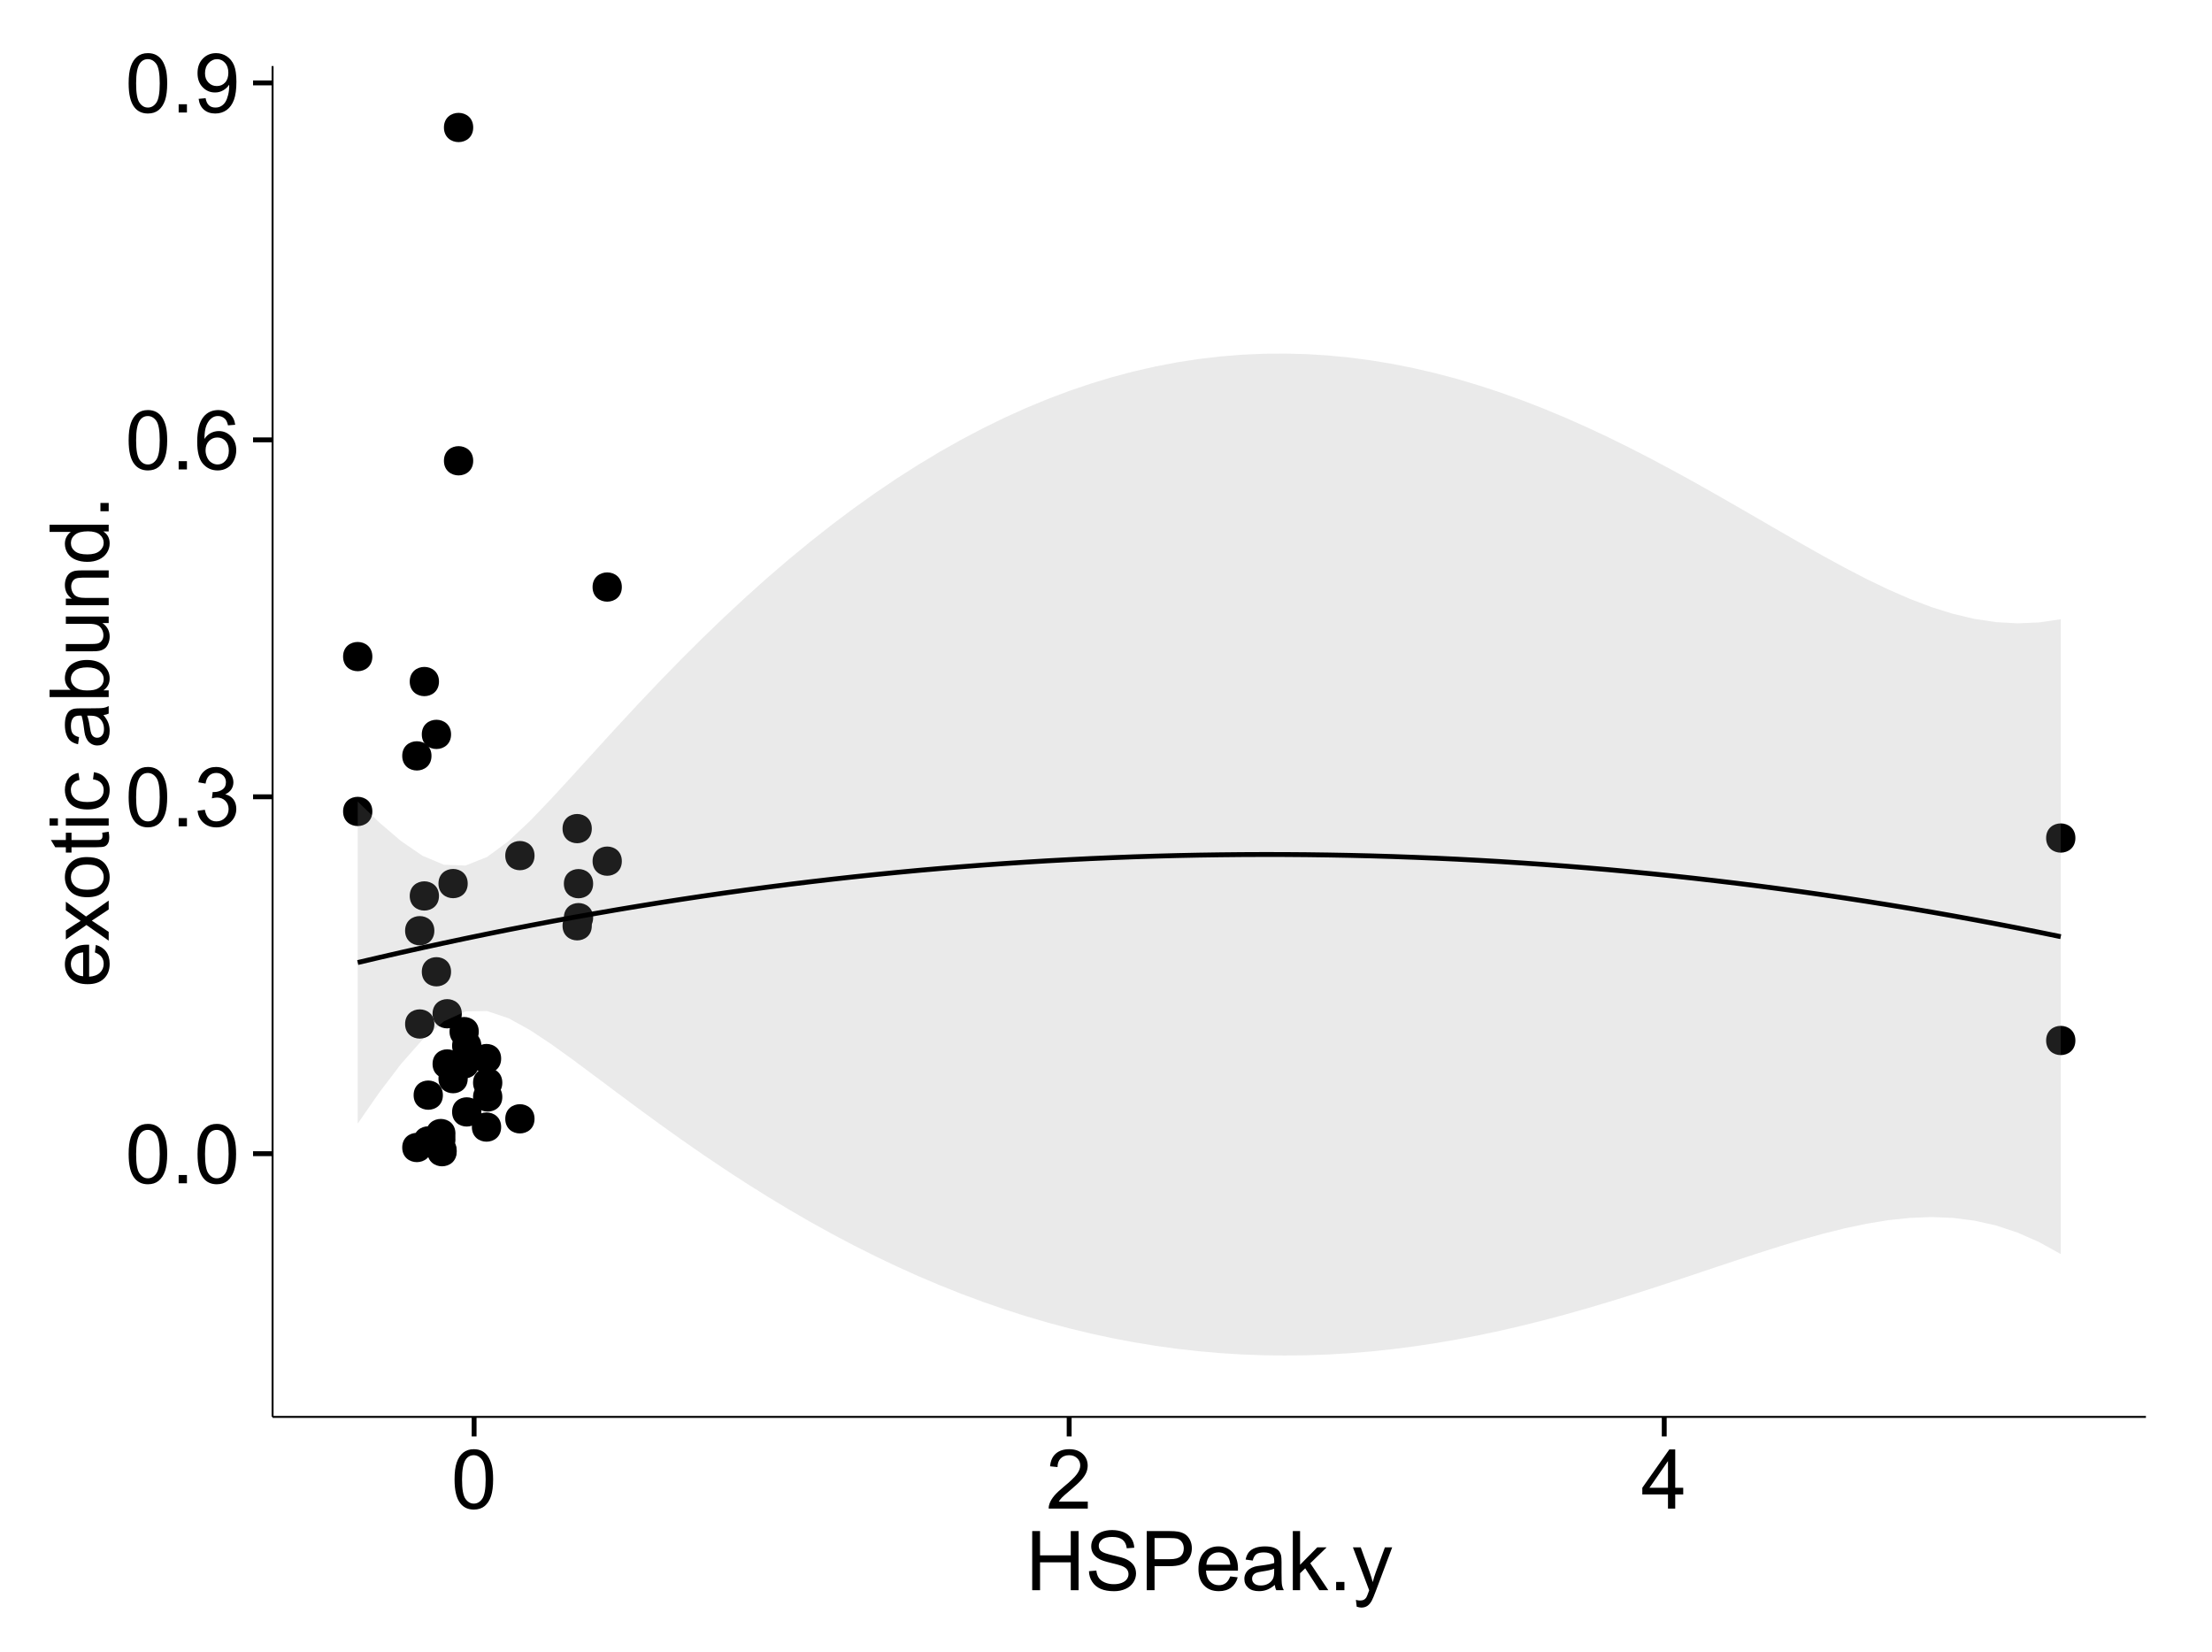 <?xml version="1.0" encoding="UTF-8"?>
<svg xmlns="http://www.w3.org/2000/svg" xmlns:xlink="http://www.w3.org/1999/xlink" width="482pt" height="360pt" viewBox="0 0 482 360" version="1.1">
<defs>
<g>
<symbol overflow="visible" id="glyph0-0">
<path style="stroke:none;" d="M 0.746 -6.355 C 0.742 -7.875 0.898 -9.102 1.215 -10.031 C 1.527 -10.961 1.996 -11.676 2.613 -12.18 C 3.23 -12.684 4.008 -12.938 4.949 -12.938 C 5.637 -12.938 6.242 -12.797 6.766 -12.52 C 7.285 -12.238 7.715 -11.836 8.059 -11.316 C 8.395 -10.789 8.664 -10.152 8.859 -9.398 C 9.051 -8.645 9.145 -7.629 9.148 -6.355 C 9.145 -4.84 8.992 -3.617 8.684 -2.691 C 8.371 -1.762 7.906 -1.047 7.289 -0.539 C 6.672 -0.035 5.891 0.215 4.949 0.219 C 3.703 0.215 2.727 -0.227 2.023 -1.117 C 1.168 -2.188 0.742 -3.934 0.746 -6.355 Z M 2.375 -6.355 C 2.371 -4.234 2.621 -2.824 3.117 -2.129 C 3.609 -1.426 4.219 -1.078 4.949 -1.082 C 5.672 -1.078 6.281 -1.43 6.781 -2.137 C 7.273 -2.836 7.523 -4.242 7.523 -6.355 C 7.523 -8.473 7.273 -9.883 6.781 -10.582 C 6.281 -11.277 5.664 -11.625 4.93 -11.629 C 4.199 -11.625 3.621 -11.316 3.191 -10.703 C 2.645 -9.918 2.371 -8.469 2.375 -6.355 Z M 2.375 -6.355 "/>
</symbol>
<symbol overflow="visible" id="glyph0-1">
<path style="stroke:none;" d="M 1.633 0 L 1.633 -1.801 L 3.438 -1.801 L 3.438 0 Z M 1.633 0 "/>
</symbol>
<symbol overflow="visible" id="glyph0-2">
<path style="stroke:none;" d="M 0.758 -3.402 L 2.336 -3.613 C 2.516 -2.711 2.824 -2.062 3.266 -1.672 C 3.699 -1.273 4.23 -1.078 4.859 -1.082 C 5.602 -1.078 6.23 -1.336 6.746 -1.855 C 7.254 -2.367 7.512 -3.004 7.516 -3.77 C 7.512 -4.492 7.273 -5.094 6.801 -5.566 C 6.324 -6.035 5.723 -6.27 4.992 -6.273 C 4.691 -6.27 4.316 -6.211 3.875 -6.102 L 4.051 -7.488 C 4.152 -7.473 4.238 -7.465 4.305 -7.469 C 4.977 -7.465 5.582 -7.641 6.125 -7.996 C 6.66 -8.344 6.93 -8.887 6.934 -9.625 C 6.93 -10.199 6.734 -10.68 6.344 -11.062 C 5.949 -11.445 5.441 -11.637 4.824 -11.637 C 4.207 -11.637 3.695 -11.441 3.285 -11.055 C 2.875 -10.668 2.613 -10.09 2.496 -9.316 L 0.914 -9.598 C 1.105 -10.656 1.543 -11.477 2.23 -12.062 C 2.914 -12.645 3.766 -12.938 4.789 -12.938 C 5.488 -12.938 6.137 -12.785 6.73 -12.484 C 7.32 -12.18 7.773 -11.77 8.09 -11.25 C 8.402 -10.727 8.559 -10.172 8.562 -9.59 C 8.559 -9.031 8.41 -8.523 8.113 -8.066 C 7.812 -7.609 7.371 -7.246 6.785 -6.977 C 7.547 -6.801 8.137 -6.438 8.562 -5.883 C 8.98 -5.328 9.191 -4.633 9.195 -3.805 C 9.191 -2.676 8.781 -1.723 7.965 -0.945 C 7.141 -0.164 6.105 0.223 4.852 0.227 C 3.719 0.223 2.777 -0.109 2.035 -0.781 C 1.285 -1.453 0.859 -2.328 0.758 -3.402 Z M 0.758 -3.402 "/>
</symbol>
<symbol overflow="visible" id="glyph0-3">
<path style="stroke:none;" d="M 8.957 -9.73 L 7.383 -9.605 C 7.242 -10.223 7.043 -10.676 6.785 -10.961 C 6.355 -11.41 5.828 -11.637 5.203 -11.637 C 4.695 -11.637 4.25 -11.496 3.875 -11.215 C 3.375 -10.852 2.984 -10.32 2.695 -9.625 C 2.406 -8.926 2.258 -7.934 2.25 -6.645 C 2.629 -7.223 3.094 -7.652 3.645 -7.938 C 4.195 -8.215 4.773 -8.355 5.379 -8.359 C 6.434 -8.355 7.328 -7.969 8.07 -7.195 C 8.809 -6.418 9.18 -5.414 9.184 -4.184 C 9.18 -3.371 9.008 -2.617 8.66 -1.926 C 8.312 -1.23 7.832 -0.699 7.227 -0.332 C 6.613 0.035 5.922 0.215 5.148 0.219 C 3.828 0.215 2.754 -0.266 1.922 -1.234 C 1.09 -2.199 0.672 -3.797 0.676 -6.031 C 0.672 -8.516 1.133 -10.328 2.055 -11.461 C 2.855 -12.445 3.938 -12.938 5.301 -12.938 C 6.312 -12.938 7.141 -12.652 7.789 -12.086 C 8.434 -11.516 8.824 -10.73 8.957 -9.73 Z M 2.496 -4.176 C 2.496 -3.629 2.609 -3.105 2.844 -2.609 C 3.07 -2.109 3.395 -1.73 3.812 -1.473 C 4.227 -1.207 4.664 -1.078 5.125 -1.082 C 5.789 -1.078 6.363 -1.348 6.844 -1.891 C 7.324 -2.426 7.562 -3.156 7.566 -4.086 C 7.562 -4.973 7.328 -5.676 6.855 -6.191 C 6.379 -6.703 5.781 -6.961 5.062 -6.961 C 4.348 -6.961 3.738 -6.703 3.242 -6.191 C 2.742 -5.676 2.496 -5.004 2.496 -4.176 Z M 2.496 -4.176 "/>
</symbol>
<symbol overflow="visible" id="glyph0-4">
<path style="stroke:none;" d="M 0.984 -2.98 L 2.504 -3.121 C 2.629 -2.402 2.875 -1.883 3.242 -1.562 C 3.602 -1.238 4.07 -1.078 4.641 -1.082 C 5.125 -1.078 5.551 -1.188 5.918 -1.414 C 6.285 -1.633 6.586 -1.934 6.82 -2.309 C 7.055 -2.68 7.25 -3.18 7.41 -3.816 C 7.566 -4.445 7.645 -5.09 7.648 -5.75 C 7.645 -5.812 7.641 -5.918 7.637 -6.062 C 7.316 -5.559 6.887 -5.148 6.34 -4.836 C 5.793 -4.52 5.199 -4.363 4.562 -4.367 C 3.492 -4.363 2.59 -4.75 1.852 -5.527 C 1.113 -6.297 0.742 -7.316 0.746 -8.586 C 0.742 -9.891 1.129 -10.945 1.902 -11.742 C 2.672 -12.539 3.637 -12.938 4.797 -12.938 C 5.633 -12.938 6.398 -12.711 7.098 -12.262 C 7.789 -11.809 8.316 -11.164 8.68 -10.332 C 9.035 -9.492 9.215 -8.285 9.219 -6.707 C 9.215 -5.055 9.039 -3.742 8.684 -2.77 C 8.324 -1.793 7.793 -1.051 7.09 -0.543 C 6.383 -0.035 5.555 0.215 4.605 0.219 C 3.598 0.215 2.773 -0.062 2.137 -0.621 C 1.496 -1.18 1.113 -1.965 0.984 -2.98 Z M 7.461 -8.664 C 7.457 -9.57 7.215 -10.293 6.734 -10.828 C 6.25 -11.359 5.672 -11.625 4.992 -11.629 C 4.289 -11.625 3.676 -11.336 3.156 -10.766 C 2.633 -10.188 2.371 -9.445 2.375 -8.535 C 2.371 -7.711 2.621 -7.043 3.117 -6.535 C 3.609 -6.02 4.219 -5.766 4.949 -5.766 C 5.68 -5.766 6.281 -6.02 6.754 -6.535 C 7.223 -7.043 7.457 -7.754 7.461 -8.664 Z M 7.461 -8.664 "/>
</symbol>
<symbol overflow="visible" id="glyph0-5">
<path style="stroke:none;" d="M 9.062 -1.52 L 9.062 0 L 0.547 0 C 0.531 -0.379 0.594 -0.742 0.73 -1.098 C 0.945 -1.676 1.293 -2.25 1.77 -2.812 C 2.246 -3.375 2.934 -4.023 3.84 -4.766 C 5.238 -5.906 6.188 -6.816 6.68 -7.492 C 7.172 -8.16 7.418 -8.793 7.418 -9.395 C 7.418 -10.02 7.191 -10.551 6.746 -10.98 C 6.293 -11.41 5.711 -11.625 4.992 -11.629 C 4.23 -11.625 3.621 -11.395 3.164 -10.941 C 2.703 -10.48 2.469 -9.848 2.469 -9.043 L 0.844 -9.211 C 0.953 -10.422 1.371 -11.344 2.102 -11.984 C 2.824 -12.617 3.801 -12.938 5.027 -12.938 C 6.262 -12.938 7.238 -12.594 7.961 -11.91 C 8.68 -11.223 9.039 -10.371 9.043 -9.359 C 9.039 -8.84 8.934 -8.336 8.727 -7.84 C 8.512 -7.34 8.164 -6.812 7.676 -6.266 C 7.188 -5.711 6.375 -4.957 5.238 -4 C 4.285 -3.199 3.676 -2.66 3.41 -2.379 C 3.141 -2.094 2.918 -1.805 2.742 -1.52 Z M 9.062 -1.52 "/>
</symbol>
<symbol overflow="visible" id="glyph0-6">
<path style="stroke:none;" d="M 5.82 0 L 5.82 -3.086 L 0.227 -3.086 L 0.227 -4.535 L 6.109 -12.883 L 7.398 -12.883 L 7.398 -4.535 L 9.141 -4.535 L 9.141 -3.086 L 7.398 -3.086 L 7.398 0 Z M 5.82 -4.535 L 5.82 -10.344 L 1.785 -4.535 Z M 5.82 -4.535 "/>
</symbol>
<symbol overflow="visible" id="glyph0-7">
<path style="stroke:none;" d="M 1.441 0 L 1.441 -12.883 L 3.148 -12.883 L 3.148 -7.594 L 9.844 -7.594 L 9.844 -12.883 L 11.547 -12.883 L 11.547 0 L 9.844 0 L 9.844 -6.074 L 3.148 -6.074 L 3.148 0 Z M 1.441 0 "/>
</symbol>
<symbol overflow="visible" id="glyph0-8">
<path style="stroke:none;" d="M 0.809 -4.141 L 2.418 -4.281 C 2.492 -3.633 2.668 -3.102 2.949 -2.691 C 3.223 -2.277 3.656 -1.945 4.246 -1.691 C 4.828 -1.434 5.488 -1.305 6.223 -1.309 C 6.871 -1.305 7.445 -1.402 7.945 -1.598 C 8.441 -1.789 8.809 -2.055 9.055 -2.395 C 9.297 -2.727 9.422 -3.094 9.422 -3.5 C 9.422 -3.898 9.305 -4.25 9.07 -4.555 C 8.836 -4.852 8.449 -5.105 7.91 -5.316 C 7.562 -5.449 6.797 -5.66 5.613 -5.945 C 4.43 -6.227 3.602 -6.496 3.129 -6.75 C 2.512 -7.07 2.051 -7.469 1.754 -7.949 C 1.449 -8.422 1.301 -8.957 1.301 -9.555 C 1.301 -10.203 1.484 -10.812 1.852 -11.379 C 2.219 -11.941 2.758 -12.367 3.469 -12.664 C 4.18 -12.953 4.969 -13.102 5.836 -13.105 C 6.789 -13.102 7.629 -12.945 8.363 -12.641 C 9.09 -12.328 9.652 -11.879 10.043 -11.285 C 10.434 -10.688 10.645 -10.008 10.68 -9.254 L 9.043 -9.133 C 8.953 -9.941 8.656 -10.555 8.152 -10.977 C 7.641 -11.391 6.895 -11.602 5.906 -11.602 C 4.875 -11.602 4.121 -11.41 3.652 -11.035 C 3.176 -10.652 2.941 -10.199 2.945 -9.668 C 2.941 -9.203 3.109 -8.82 3.445 -8.523 C 3.773 -8.223 4.629 -7.918 6.016 -7.605 C 7.398 -7.293 8.348 -7.02 8.867 -6.785 C 9.613 -6.438 10.168 -5.996 10.527 -5.469 C 10.883 -4.938 11.062 -4.328 11.066 -3.641 C 11.062 -2.949 10.867 -2.305 10.477 -1.699 C 10.082 -1.09 9.516 -0.617 8.781 -0.285 C 8.043 0.051 7.215 0.215 6.301 0.219 C 5.133 0.215 4.156 0.051 3.371 -0.289 C 2.578 -0.625 1.961 -1.137 1.516 -1.824 C 1.066 -2.504 0.832 -3.277 0.809 -4.141 Z M 0.809 -4.141 "/>
</symbol>
<symbol overflow="visible" id="glyph0-9">
<path style="stroke:none;" d="M 1.391 0 L 1.391 -12.883 L 6.25 -12.883 C 7.102 -12.879 7.754 -12.84 8.211 -12.762 C 8.836 -12.652 9.367 -12.449 9.797 -12.156 C 10.227 -11.859 10.57 -11.445 10.832 -10.914 C 11.09 -10.379 11.219 -9.793 11.223 -9.156 C 11.219 -8.059 10.871 -7.133 10.176 -6.375 C 9.477 -5.617 8.219 -5.238 6.398 -5.238 L 3.094 -5.238 L 3.094 0 Z M 3.094 -6.758 L 6.426 -6.758 C 7.523 -6.754 8.305 -6.961 8.77 -7.371 C 9.23 -7.781 9.461 -8.359 9.465 -9.105 C 9.461 -9.645 9.324 -10.105 9.055 -10.488 C 8.781 -10.871 8.426 -11.125 7.98 -11.25 C 7.691 -11.324 7.16 -11.359 6.391 -11.363 L 3.094 -11.363 Z M 3.094 -6.758 "/>
</symbol>
<symbol overflow="visible" id="glyph0-10">
<path style="stroke:none;" d="M 7.578 -3.008 L 9.211 -2.805 C 8.953 -1.848 8.473 -1.105 7.777 -0.578 C 7.078 -0.051 6.188 0.211 5.105 0.211 C 3.738 0.211 2.656 -0.207 1.859 -1.051 C 1.055 -1.887 0.656 -3.066 0.66 -4.586 C 0.656 -6.156 1.059 -7.375 1.871 -8.246 C 2.676 -9.109 3.727 -9.543 5.02 -9.547 C 6.266 -9.543 7.285 -9.117 8.078 -8.27 C 8.867 -7.418 9.262 -6.223 9.266 -4.684 C 9.262 -4.586 9.258 -4.445 9.254 -4.262 L 2.293 -4.262 C 2.348 -3.234 2.641 -2.449 3.164 -1.906 C 3.684 -1.359 4.332 -1.09 5.117 -1.09 C 5.691 -1.09 6.188 -1.242 6.598 -1.547 C 7.008 -1.852 7.332 -2.336 7.578 -3.008 Z M 2.383 -5.562 L 7.594 -5.562 C 7.523 -6.344 7.324 -6.934 6.996 -7.328 C 6.492 -7.934 5.836 -8.238 5.035 -8.242 C 4.305 -8.238 3.695 -7.996 3.203 -7.512 C 2.707 -7.027 2.434 -6.375 2.383 -5.562 Z M 2.383 -5.562 "/>
</symbol>
<symbol overflow="visible" id="glyph0-11">
<path style="stroke:none;" d="M 7.277 -1.152 C 6.691 -0.652 6.125 -0.301 5.586 -0.098 C 5.039 0.109 4.457 0.211 3.84 0.211 C 2.812 0.211 2.027 -0.039 1.477 -0.539 C 0.922 -1.039 0.645 -1.68 0.648 -2.461 C 0.645 -2.918 0.75 -3.336 0.961 -3.715 C 1.168 -4.09 1.438 -4.391 1.777 -4.621 C 2.113 -4.848 2.496 -5.02 2.918 -5.141 C 3.227 -5.219 3.695 -5.301 4.324 -5.379 C 5.602 -5.531 6.539 -5.711 7.145 -5.922 C 7.148 -6.137 7.152 -6.273 7.156 -6.336 C 7.152 -6.977 7.004 -7.434 6.707 -7.699 C 6.301 -8.055 5.699 -8.23 4.906 -8.234 C 4.156 -8.23 3.609 -8.102 3.258 -7.844 C 2.902 -7.582 2.637 -7.121 2.469 -6.461 L 0.922 -6.672 C 1.059 -7.332 1.293 -7.867 1.617 -8.273 C 1.938 -8.68 2.402 -8.992 3.016 -9.215 C 3.621 -9.434 4.328 -9.543 5.133 -9.547 C 5.93 -9.543 6.574 -9.449 7.074 -9.266 C 7.566 -9.074 7.934 -8.84 8.172 -8.555 C 8.402 -8.27 8.566 -7.91 8.664 -7.48 C 8.715 -7.207 8.742 -6.719 8.746 -6.02 L 8.746 -3.91 C 8.742 -2.434 8.773 -1.504 8.844 -1.117 C 8.906 -0.727 9.043 -0.355 9.246 0 L 7.594 0 C 7.43 -0.328 7.324 -0.711 7.277 -1.152 Z M 7.145 -4.684 C 6.566 -4.445 5.707 -4.246 4.562 -4.086 C 3.91 -3.988 3.449 -3.883 3.18 -3.77 C 2.91 -3.648 2.703 -3.477 2.555 -3.254 C 2.406 -3.027 2.332 -2.777 2.336 -2.504 C 2.332 -2.078 2.492 -1.727 2.816 -1.449 C 3.133 -1.164 3.602 -1.023 4.219 -1.027 C 4.828 -1.023 5.367 -1.156 5.844 -1.426 C 6.312 -1.691 6.664 -2.059 6.891 -2.523 C 7.059 -2.879 7.141 -3.406 7.145 -4.105 Z M 7.145 -4.684 "/>
</symbol>
<symbol overflow="visible" id="glyph0-12">
<path style="stroke:none;" d="M 1.195 0 L 1.195 -12.883 L 2.777 -12.883 L 2.777 -5.539 L 6.523 -9.336 L 8.57 -9.336 L 5 -5.871 L 8.93 0 L 6.977 0 L 3.895 -4.773 L 2.777 -3.699 L 2.777 0 Z M 1.195 0 "/>
</symbol>
<symbol overflow="visible" id="glyph0-13">
<path style="stroke:none;" d="M 1.117 3.594 L 0.941 2.109 C 1.285 2.203 1.586 2.25 1.844 2.25 C 2.195 2.25 2.477 2.191 2.691 2.074 C 2.898 1.957 3.07 1.793 3.207 1.582 C 3.305 1.422 3.469 1.027 3.691 0.406 C 3.719 0.312 3.766 0.184 3.832 0.016 L 0.289 -9.336 L 1.996 -9.336 L 3.938 -3.93 C 4.188 -3.238 4.41 -2.516 4.613 -1.766 C 4.793 -2.488 5.012 -3.199 5.266 -3.895 L 7.258 -9.336 L 8.844 -9.336 L 5.289 0.156 C 4.906 1.18 4.609 1.887 4.402 2.277 C 4.117 2.797 3.797 3.18 3.434 3.422 C 3.07 3.664 2.637 3.785 2.137 3.789 C 1.828 3.785 1.488 3.719 1.117 3.594 Z M 1.117 3.594 "/>
</symbol>
<symbol overflow="visible" id="glyph1-0">
<path style="stroke:none;" d="M -3.004 -7.578 L -2.805 -9.211 C -1.848 -8.953 -1.105 -8.473 -0.578 -7.777 C -0.051 -7.078 0.211 -6.188 0.211 -5.105 C 0.211 -3.738 -0.207 -2.656 -1.051 -1.859 C -1.887 -1.055 -3.066 -0.656 -4.586 -0.66 C -6.156 -0.656 -7.375 -1.059 -8.246 -1.871 C -9.109 -2.676 -9.543 -3.727 -9.547 -5.02 C -9.543 -6.266 -9.117 -7.285 -8.27 -8.078 C -7.418 -8.867 -6.223 -9.262 -4.684 -9.266 C -4.586 -9.262 -4.445 -9.258 -4.262 -9.254 L -4.262 -2.293 C -3.234 -2.348 -2.449 -2.641 -1.906 -3.164 C -1.359 -3.684 -1.09 -4.332 -1.09 -5.117 C -1.09 -5.691 -1.242 -6.188 -1.547 -6.598 C -1.852 -7.008 -2.336 -7.332 -3.004 -7.578 Z M -5.562 -2.383 L -5.562 -7.594 C -6.344 -7.523 -6.934 -7.324 -7.328 -6.996 C -7.934 -6.492 -8.238 -5.836 -8.242 -5.035 C -8.238 -4.305 -7.996 -3.695 -7.512 -3.203 C -7.027 -2.707 -6.375 -2.434 -5.562 -2.383 Z M -5.562 -2.383 "/>
</symbol>
<symbol overflow="visible" id="glyph1-1">
<path style="stroke:none;" d="M 0 -0.133 L -4.852 -3.543 L -9.336 -0.387 L -9.336 -2.363 L -7.145 -3.797 C -6.727 -4.066 -6.379 -4.281 -6.102 -4.445 C -6.484 -4.703 -6.828 -4.941 -7.129 -5.16 L -9.336 -6.734 L -9.336 -8.621 L -4.938 -5.398 L 0 -8.867 L 0 -6.926 L -2.898 -5.008 L -3.684 -4.5 L 0 -2.047 Z M 0 -0.133 "/>
</symbol>
<symbol overflow="visible" id="glyph1-2">
<path style="stroke:none;" d="M -4.668 -0.598 C -6.391 -0.598 -7.672 -1.078 -8.508 -2.039 C -9.199 -2.84 -9.543 -3.816 -9.547 -4.977 C -9.543 -6.254 -9.125 -7.305 -8.285 -8.121 C -7.441 -8.934 -6.277 -9.34 -4.797 -9.344 C -3.594 -9.34 -2.648 -9.16 -1.961 -8.801 C -1.27 -8.441 -0.734 -7.914 -0.359 -7.227 C 0.023 -6.535 0.211 -5.785 0.211 -4.977 C 0.211 -3.664 -0.207 -2.609 -1.047 -1.805 C -1.883 -1 -3.09 -0.598 -4.668 -0.598 Z M -4.668 -2.223 C -3.469 -2.219 -2.574 -2.48 -1.98 -3.004 C -1.387 -3.523 -1.09 -4.18 -1.09 -4.977 C -1.09 -5.758 -1.387 -6.41 -1.984 -6.934 C -2.582 -7.453 -3.492 -7.715 -4.719 -7.719 C -5.867 -7.715 -6.742 -7.453 -7.34 -6.93 C -7.934 -6.402 -8.23 -5.75 -8.234 -4.977 C -8.23 -4.18 -7.938 -3.523 -7.348 -3.004 C -6.754 -2.48 -5.859 -2.219 -4.668 -2.223 Z M -4.668 -2.223 "/>
</symbol>
<symbol overflow="visible" id="glyph1-3">
<path style="stroke:none;" d="M -1.414 -4.641 L -0.016 -4.867 C 0.078 -4.422 0.121 -4.023 0.125 -3.672 C 0.121 -3.098 0.035 -2.652 -0.148 -2.336 C -0.328 -2.02 -0.566 -1.797 -0.863 -1.668 C -1.156 -1.539 -1.781 -1.477 -2.734 -1.477 L -8.102 -1.477 L -8.102 -0.316 L -9.336 -0.316 L -9.336 -1.477 L -11.645 -1.477 L -12.594 -3.051 L -9.336 -3.051 L -9.336 -4.641 L -8.102 -4.641 L -8.102 -3.051 L -2.645 -3.051 C -2.191 -3.047 -1.902 -3.074 -1.773 -3.133 C -1.645 -3.188 -1.543 -3.277 -1.465 -3.406 C -1.387 -3.527 -1.348 -3.707 -1.352 -3.945 C -1.348 -4.117 -1.367 -4.352 -1.414 -4.641 Z M -1.414 -4.641 "/>
</symbol>
<symbol overflow="visible" id="glyph1-4">
<path style="stroke:none;" d="M -11.066 -1.195 L -12.883 -1.195 L -12.883 -2.777 L -11.066 -2.777 Z M 0 -1.195 L -9.336 -1.195 L -9.336 -2.777 L 0 -2.777 Z M 0 -1.195 "/>
</symbol>
<symbol overflow="visible" id="glyph1-5">
<path style="stroke:none;" d="M -3.418 -7.277 L -3.215 -8.832 C -2.141 -8.66 -1.301 -8.227 -0.699 -7.527 C -0.09 -6.824 0.211 -5.965 0.211 -4.949 C 0.211 -3.668 -0.203 -2.641 -1.039 -1.867 C -1.871 -1.09 -3.07 -0.703 -4.633 -0.703 C -5.637 -0.703 -6.52 -0.867 -7.277 -1.203 C -8.031 -1.535 -8.598 -2.047 -8.977 -2.73 C -9.355 -3.41 -9.543 -4.152 -9.547 -4.957 C -9.543 -5.969 -9.289 -6.797 -8.777 -7.441 C -8.262 -8.086 -7.531 -8.5 -6.59 -8.684 L -6.355 -7.145 C -6.98 -6.996 -7.453 -6.738 -7.77 -6.367 C -8.082 -5.992 -8.238 -5.543 -8.242 -5.02 C -8.238 -4.219 -7.953 -3.57 -7.387 -3.074 C -6.812 -2.574 -5.91 -2.324 -4.676 -2.328 C -3.422 -2.324 -2.508 -2.566 -1.941 -3.047 C -1.371 -3.527 -1.09 -4.152 -1.09 -4.93 C -1.09 -5.547 -1.277 -6.066 -1.66 -6.484 C -2.035 -6.898 -2.621 -7.164 -3.418 -7.277 Z M -3.418 -7.277 "/>
</symbol>
<symbol overflow="visible" id="glyph1-6">
<path style="stroke:none;" d=""/>
</symbol>
<symbol overflow="visible" id="glyph1-7">
<path style="stroke:none;" d="M -1.152 -7.277 C -0.648 -6.691 -0.297 -6.125 -0.094 -5.586 C 0.109 -5.039 0.211 -4.457 0.211 -3.84 C 0.211 -2.812 -0.039 -2.027 -0.539 -1.477 C -1.039 -0.926 -1.68 -0.648 -2.461 -0.652 C -2.918 -0.648 -3.336 -0.754 -3.715 -0.961 C -4.09 -1.168 -4.391 -1.438 -4.621 -1.777 C -4.848 -2.113 -5.02 -2.496 -5.141 -2.918 C -5.219 -3.227 -5.301 -3.695 -5.379 -4.324 C -5.531 -5.602 -5.711 -6.539 -5.922 -7.145 C -6.137 -7.148 -6.273 -7.152 -6.336 -7.156 C -6.977 -7.152 -7.434 -7.004 -7.699 -6.707 C -8.055 -6.301 -8.23 -5.699 -8.234 -4.906 C -8.23 -4.156 -8.102 -3.609 -7.844 -3.258 C -7.582 -2.902 -7.121 -2.637 -6.461 -2.469 L -6.672 -0.922 C -7.332 -1.059 -7.867 -1.293 -8.273 -1.617 C -8.68 -1.938 -8.992 -2.402 -9.215 -3.016 C -9.434 -3.621 -9.543 -4.328 -9.547 -5.133 C -9.543 -5.93 -9.449 -6.574 -9.266 -7.074 C -9.074 -7.57 -8.84 -7.938 -8.555 -8.172 C -8.27 -8.402 -7.91 -8.566 -7.48 -8.664 C -7.207 -8.715 -6.719 -8.742 -6.02 -8.746 L -3.91 -8.746 C -2.434 -8.742 -1.504 -8.773 -1.117 -8.844 C -0.727 -8.906 -0.355 -9.043 0 -9.246 L 0 -7.594 C -0.328 -7.43 -0.711 -7.324 -1.152 -7.277 Z M -4.684 -7.145 C -4.445 -6.566 -4.246 -5.707 -4.086 -4.562 C -3.988 -3.91 -3.883 -3.449 -3.77 -3.18 C -3.648 -2.91 -3.477 -2.703 -3.254 -2.555 C -3.027 -2.406 -2.777 -2.332 -2.504 -2.336 C -2.078 -2.332 -1.727 -2.492 -1.449 -2.816 C -1.164 -3.133 -1.023 -3.602 -1.027 -4.219 C -1.023 -4.828 -1.156 -5.367 -1.426 -5.844 C -1.691 -6.312 -2.059 -6.664 -2.523 -6.891 C -2.879 -7.059 -3.406 -7.141 -4.105 -7.145 Z M -4.684 -7.145 "/>
</symbol>
<symbol overflow="visible" id="glyph1-8">
<path style="stroke:none;" d="M 0 -2.645 L 0 -1.18 L -12.883 -1.18 L -12.883 -2.762 L -8.289 -2.762 C -9.125 -3.426 -9.543 -4.277 -9.547 -5.316 C -9.543 -5.887 -9.43 -6.434 -9.199 -6.949 C -8.965 -7.461 -8.637 -7.883 -8.223 -8.215 C -7.801 -8.543 -7.297 -8.801 -6.703 -8.992 C -6.109 -9.176 -5.477 -9.27 -4.809 -9.273 C -3.203 -9.27 -1.965 -8.875 -1.098 -8.086 C -0.223 -7.293 0.211 -6.344 0.211 -5.238 C 0.211 -4.137 -0.246 -3.27 -1.168 -2.645 Z M -4.738 -2.629 C -3.617 -2.625 -2.809 -2.777 -2.312 -3.086 C -1.496 -3.582 -1.09 -4.254 -1.09 -5.105 C -1.09 -5.793 -1.387 -6.391 -1.988 -6.898 C -2.586 -7.398 -3.484 -7.652 -4.676 -7.656 C -5.895 -7.652 -6.793 -7.41 -7.371 -6.93 C -7.949 -6.445 -8.238 -5.859 -8.242 -5.176 C -8.238 -4.48 -7.938 -3.883 -7.34 -3.383 C -6.738 -2.875 -5.871 -2.625 -4.738 -2.629 Z M -4.738 -2.629 "/>
</symbol>
<symbol overflow="visible" id="glyph1-9">
<path style="stroke:none;" d="M 0 -7.305 L -1.371 -7.305 C -0.316 -6.574 0.211 -5.586 0.211 -4.344 C 0.211 -3.789 0.105 -3.273 -0.105 -2.797 C -0.316 -2.316 -0.578 -1.965 -0.898 -1.734 C -1.215 -1.504 -1.609 -1.34 -2.074 -1.25 C -2.383 -1.18 -2.875 -1.148 -3.551 -1.152 L -9.336 -1.152 L -9.336 -2.734 L -4.156 -2.734 C -3.328 -2.73 -2.773 -2.762 -2.488 -2.828 C -2.07 -2.926 -1.742 -3.137 -1.508 -3.461 C -1.266 -3.781 -1.148 -4.18 -1.152 -4.656 C -1.148 -5.129 -1.27 -5.574 -1.516 -5.992 C -1.754 -6.406 -2.086 -6.699 -2.508 -6.875 C -2.926 -7.047 -3.531 -7.137 -4.332 -7.137 L -9.336 -7.137 L -9.336 -8.719 L 0 -8.719 Z M 0 -7.305 "/>
</symbol>
<symbol overflow="visible" id="glyph1-10">
<path style="stroke:none;" d="M 0 -1.188 L -9.336 -1.188 L -9.336 -2.609 L -8.008 -2.609 C -9.031 -3.293 -9.543 -4.285 -9.547 -5.582 C -9.543 -6.141 -9.441 -6.656 -9.242 -7.133 C -9.035 -7.602 -8.77 -7.957 -8.445 -8.191 C -8.113 -8.426 -7.727 -8.59 -7.277 -8.684 C -6.98 -8.742 -6.465 -8.77 -5.738 -8.773 L 0 -8.773 L 0 -7.188 L -5.68 -7.188 C -6.32 -7.184 -6.801 -7.121 -7.121 -7.004 C -7.438 -6.879 -7.695 -6.66 -7.887 -6.348 C -8.074 -6.031 -8.168 -5.664 -8.172 -5.246 C -8.168 -4.57 -7.953 -3.992 -7.531 -3.504 C -7.102 -3.012 -6.293 -2.766 -5.098 -2.77 L 0 -2.77 Z M 0 -1.188 "/>
</symbol>
<symbol overflow="visible" id="glyph1-11">
<path style="stroke:none;" d="M 0 -7.242 L -1.176 -7.242 C -0.25 -6.648 0.211 -5.777 0.211 -4.633 C 0.211 -3.887 0.008 -3.203 -0.402 -2.578 C -0.812 -1.953 -1.387 -1.469 -2.121 -1.129 C -2.855 -0.785 -3.699 -0.613 -4.656 -0.617 C -5.586 -0.613 -6.43 -0.77 -7.191 -1.082 C -7.949 -1.391 -8.531 -1.855 -8.938 -2.477 C -9.34 -3.098 -9.543 -3.793 -9.547 -4.562 C -9.543 -5.121 -9.426 -5.621 -9.188 -6.062 C -8.949 -6.5 -8.641 -6.859 -8.262 -7.137 L -12.883 -7.137 L -12.883 -8.711 L 0 -8.711 Z M -4.656 -2.242 C -3.461 -2.238 -2.566 -2.488 -1.977 -2.996 C -1.383 -3.496 -1.09 -4.094 -1.09 -4.781 C -1.09 -5.473 -1.371 -6.059 -1.938 -6.543 C -2.5 -7.023 -3.363 -7.266 -4.527 -7.27 C -5.801 -7.266 -6.738 -7.02 -7.336 -6.531 C -7.934 -6.035 -8.23 -5.43 -8.234 -4.711 C -8.23 -4.008 -7.945 -3.418 -7.371 -2.949 C -6.797 -2.473 -5.891 -2.238 -4.656 -2.242 Z M -4.656 -2.242 "/>
</symbol>
<symbol overflow="visible" id="glyph1-12">
<path style="stroke:none;" d="M 0 -1.633 L -1.801 -1.633 L -1.801 -3.438 L 0 -3.438 Z M 0 -1.633 "/>
</symbol>
</g>
<clipPath id="clip1">
  <path d="M 59.395 14.398 L 468.602 14.398 L 468.602 309.734 L 59.395 309.734 Z M 59.395 14.398 "/>
</clipPath>
</defs>
<g id="surface6171">
<rect x="0" y="0" width="482" height="360" style="fill:rgb(100%,100%,100%);fill-opacity:1;stroke:none;"/>
<rect x="0" y="0" width="482" height="360" style="fill:rgb(100%,100%,100%);fill-opacity:1;stroke:none;"/>
<path style="fill:none;stroke-width:1.063;stroke-linecap:round;stroke-linejoin:round;stroke:rgb(100%,100%,100%);stroke-opacity:1;stroke-miterlimit:10;" d="M 0 360 L 482 360 L 482 0 L 0 0 Z M 0 360 "/>
<g clip-path="url(#clip1)" clip-rule="nonzero">
<path style=" stroke:none;fill-rule:nonzero;fill:rgb(100%,100%,100%);fill-opacity:1;" d="M 59.395 308.734 L 467.602 308.734 L 467.602 14.398 L 59.395 14.398 Z M 59.395 308.734 "/>
<path style=" stroke:none;fill-rule:nonzero;fill:rgb(0%,0%,0%);fill-opacity:1;" d="M 108.395 235.914 C 108.395 238.746 104.141 238.746 104.141 235.914 C 104.141 233.078 108.395 233.078 108.395 235.914 "/>
<path style=" stroke:none;fill-rule:nonzero;fill:rgb(0%,0%,0%);fill-opacity:1;" d="M 128.18 192.547 C 128.18 195.379 123.93 195.379 123.93 192.547 C 123.93 189.711 128.18 189.711 128.18 192.547 "/>
<path style=" stroke:none;fill-rule:nonzero;fill:rgb(0%,0%,0%);fill-opacity:1;" d="M 103.266 231.812 C 103.266 234.645 99.016 234.645 99.016 231.812 C 99.016 228.977 103.266 228.977 103.266 231.812 "/>
<path style=" stroke:none;fill-rule:nonzero;fill:rgb(0%,0%,0%);fill-opacity:1;" d="M 128.18 199.953 C 128.18 202.785 123.93 202.785 123.93 199.953 C 123.93 197.117 128.18 197.117 128.18 199.953 "/>
<path style=" stroke:none;fill-rule:nonzero;fill:rgb(0%,0%,0%);fill-opacity:1;" d="M 92.961 164.699 C 92.961 167.535 88.707 167.535 88.707 164.699 C 88.707 161.867 92.961 161.867 92.961 164.699 "/>
<path style=" stroke:none;fill-rule:nonzero;fill:rgb(0%,0%,0%);fill-opacity:1;" d="M 451.172 182.602 C 451.172 185.438 446.918 185.438 446.918 182.602 C 446.918 179.766 451.172 179.766 451.172 182.602 "/>
<path style=" stroke:none;fill-rule:nonzero;fill:rgb(0%,0%,0%);fill-opacity:1;" d="M 451.172 226.715 C 451.172 229.547 446.918 229.547 446.918 226.715 C 446.918 223.879 451.172 223.879 451.172 226.715 "/>
<path style=" stroke:none;fill-rule:nonzero;fill:rgb(0%,0%,0%);fill-opacity:1;" d="M 103.828 242.281 C 103.828 245.113 99.574 245.113 99.574 242.281 C 99.574 239.445 103.828 239.445 103.828 242.281 "/>
<path style=" stroke:none;fill-rule:nonzero;fill:rgb(0%,0%,0%);fill-opacity:1;" d="M 103.828 227.859 C 103.828 230.695 99.574 230.695 99.574 227.859 C 99.574 225.027 103.828 225.027 103.828 227.859 "/>
<path style=" stroke:none;fill-rule:nonzero;fill:rgb(0%,0%,0%);fill-opacity:1;" d="M 99.566 231.824 C 99.566 234.66 95.316 234.66 95.316 231.824 C 95.316 228.988 99.566 228.988 99.566 231.824 "/>
<path style=" stroke:none;fill-rule:nonzero;fill:rgb(0%,0%,0%);fill-opacity:1;" d="M 98.18 248.297 C 98.18 251.133 93.926 251.133 93.926 248.297 C 93.926 245.465 98.18 245.465 98.18 248.297 "/>
<path style=" stroke:none;fill-rule:nonzero;fill:rgb(0%,0%,0%);fill-opacity:1;" d="M 98.18 246.992 C 98.18 249.828 93.926 249.828 93.926 246.992 C 93.926 244.16 98.18 244.16 98.18 246.992 "/>
<path style=" stroke:none;fill-rule:nonzero;fill:rgb(0%,0%,0%);fill-opacity:1;" d="M 94.594 195.219 C 94.594 198.055 90.344 198.055 90.344 195.219 C 90.344 192.387 94.594 192.387 94.594 195.219 "/>
<path style=" stroke:none;fill-rule:nonzero;fill:rgb(0%,0%,0%);fill-opacity:1;" d="M 95.445 238.625 C 95.445 241.461 91.191 241.461 91.191 238.625 C 91.191 235.789 95.445 235.789 95.445 238.625 "/>
<path style=" stroke:none;fill-rule:nonzero;fill:rgb(0%,0%,0%);fill-opacity:1;" d="M 95.445 248.602 C 95.445 251.434 91.191 251.434 91.191 248.602 C 91.191 245.766 95.445 245.766 95.445 248.602 "/>
<path style=" stroke:none;fill-rule:nonzero;fill:rgb(0%,0%,0%);fill-opacity:1;" d="M 134.434 187.641 C 134.434 190.473 130.184 190.473 130.184 187.641 C 130.184 184.805 134.434 184.805 134.434 187.641 "/>
<path style=" stroke:none;fill-rule:nonzero;fill:rgb(0%,0%,0%);fill-opacity:1;" d="M 134.434 127.91 C 134.434 130.746 130.184 130.746 130.184 127.91 C 130.184 125.074 134.434 125.074 134.434 127.91 "/>
<path style=" stroke:none;fill-rule:nonzero;fill:rgb(0%,0%,0%);fill-opacity:1;" d="M 92.961 250.035 C 92.961 252.871 88.707 252.871 88.707 250.035 C 88.707 247.199 92.961 247.199 92.961 250.035 "/>
<path style=" stroke:none;fill-rule:nonzero;fill:rgb(0%,0%,0%);fill-opacity:1;" d="M 94.594 148.504 C 94.594 151.336 90.344 151.336 90.344 148.504 C 90.344 145.668 94.594 145.668 94.594 148.504 "/>
<path style=" stroke:none;fill-rule:nonzero;fill:rgb(0%,0%,0%);fill-opacity:1;" d="M 99.566 220.891 C 99.566 223.723 95.316 223.723 95.316 220.891 C 95.316 218.055 99.566 218.055 99.566 220.891 "/>
<path style=" stroke:none;fill-rule:nonzero;fill:rgb(0%,0%,0%);fill-opacity:1;" d="M 103.266 224.781 C 103.266 227.617 99.016 227.617 99.016 224.781 C 99.016 221.949 103.266 221.949 103.266 224.781 "/>
<path style=" stroke:none;fill-rule:nonzero;fill:rgb(0%,0%,0%);fill-opacity:1;" d="M 108.395 239.023 C 108.395 241.855 104.141 241.855 104.141 239.023 C 104.141 236.188 108.395 236.188 108.395 239.023 "/>
<path style=" stroke:none;fill-rule:nonzero;fill:rgb(0%,0%,0%);fill-opacity:1;" d="M 127.895 201.719 C 127.895 204.555 123.641 204.555 123.641 201.719 C 123.641 198.887 127.895 198.887 127.895 201.719 "/>
<path style=" stroke:none;fill-rule:nonzero;fill:rgb(0%,0%,0%);fill-opacity:1;" d="M 127.895 180.547 C 127.895 183.383 123.641 183.383 123.641 180.547 C 123.641 177.715 127.895 177.715 127.895 180.547 "/>
<path style=" stroke:none;fill-rule:nonzero;fill:rgb(0%,0%,0%);fill-opacity:1;" d="M 115.414 186.434 C 115.414 189.266 111.16 189.266 111.16 186.434 C 111.16 183.598 115.414 183.598 115.414 186.434 "/>
<path style=" stroke:none;fill-rule:nonzero;fill:rgb(0%,0%,0%);fill-opacity:1;" d="M 115.414 243.781 C 115.414 246.617 111.16 246.617 111.16 243.781 C 111.16 240.949 115.414 240.949 115.414 243.781 "/>
<path style=" stroke:none;fill-rule:nonzero;fill:rgb(0%,0%,0%);fill-opacity:1;" d="M 102.051 100.402 C 102.051 103.234 97.797 103.234 97.797 100.402 C 97.797 97.566 102.051 97.566 102.051 100.402 "/>
<path style=" stroke:none;fill-rule:nonzero;fill:rgb(0%,0%,0%);fill-opacity:1;" d="M 102.051 27.777 C 102.051 30.613 97.797 30.613 97.797 27.777 C 97.797 24.945 102.051 24.945 102.051 27.777 "/>
<path style=" stroke:none;fill-rule:nonzero;fill:rgb(0%,0%,0%);fill-opacity:1;" d="M 108.137 245.578 C 108.137 248.414 103.887 248.414 103.887 245.578 C 103.887 242.746 108.137 242.746 108.137 245.578 "/>
<path style=" stroke:none;fill-rule:nonzero;fill:rgb(0%,0%,0%);fill-opacity:1;" d="M 108.137 230.656 C 108.137 233.488 103.887 233.488 103.887 230.656 C 103.887 227.82 108.137 227.82 108.137 230.656 "/>
<path style=" stroke:none;fill-rule:nonzero;fill:rgb(0%,0%,0%);fill-opacity:1;" d="M 100.855 192.523 C 100.855 195.359 96.605 195.359 96.605 192.523 C 96.605 189.691 100.855 189.691 100.855 192.523 "/>
<path style=" stroke:none;fill-rule:nonzero;fill:rgb(0%,0%,0%);fill-opacity:1;" d="M 100.855 235.031 C 100.855 237.863 96.605 237.863 96.605 235.031 C 96.605 232.195 100.855 232.195 100.855 235.031 "/>
<path style=" stroke:none;fill-rule:nonzero;fill:rgb(0%,0%,0%);fill-opacity:1;" d="M 97.223 211.742 C 97.223 214.574 92.973 214.574 92.973 211.742 C 92.973 208.906 97.223 208.906 97.223 211.742 "/>
<path style=" stroke:none;fill-rule:nonzero;fill:rgb(0%,0%,0%);fill-opacity:1;" d="M 97.223 160.016 C 97.223 162.852 92.973 162.852 92.973 160.016 C 92.973 157.18 97.223 157.18 97.223 160.016 "/>
<path style=" stroke:none;fill-rule:nonzero;fill:rgb(0%,0%,0%);fill-opacity:1;" d="M 98.445 250.672 C 98.445 253.504 94.195 253.504 94.195 250.672 C 94.195 247.836 98.445 247.836 98.445 250.672 "/>
<path style=" stroke:none;fill-rule:nonzero;fill:rgb(0%,0%,0%);fill-opacity:1;" d="M 98.445 250.941 C 98.445 253.777 94.195 253.777 94.195 250.941 C 94.195 248.109 98.445 248.109 98.445 250.941 "/>
<path style=" stroke:none;fill-rule:nonzero;fill:rgb(0%,0%,0%);fill-opacity:1;" d="M 93.586 223.121 C 93.586 225.957 89.332 225.957 89.332 223.121 C 89.332 220.285 93.586 220.285 93.586 223.121 "/>
<path style=" stroke:none;fill-rule:nonzero;fill:rgb(0%,0%,0%);fill-opacity:1;" d="M 93.586 202.793 C 93.586 205.629 89.332 205.629 89.332 202.793 C 89.332 199.957 93.586 199.957 93.586 202.793 "/>
<path style=" stroke:none;fill-rule:nonzero;fill:rgb(0%,0%,0%);fill-opacity:1;" d="M 80.074 176.805 C 80.074 179.641 75.824 179.641 75.824 176.805 C 75.824 173.973 80.074 173.973 80.074 176.805 "/>
<path style=" stroke:none;fill-rule:nonzero;fill:rgb(0%,0%,0%);fill-opacity:1;" d="M 80.074 143.066 C 80.074 145.902 75.824 145.902 75.824 143.066 C 75.824 140.234 80.074 140.234 80.074 143.066 "/>
<path style=" stroke:none;fill-rule:nonzero;fill:rgb(0%,0%,0%);fill-opacity:1;" d="M 109.457 235.914 C 109.457 240.164 103.078 240.164 103.078 235.914 C 103.078 231.66 109.457 231.66 109.457 235.914 "/>
<path style=" stroke:none;fill-rule:nonzero;fill:rgb(0%,0%,0%);fill-opacity:1;" d="M 129.246 192.547 C 129.246 196.797 122.867 196.797 122.867 192.547 C 122.867 188.293 129.246 188.293 129.246 192.547 "/>
<path style=" stroke:none;fill-rule:nonzero;fill:rgb(0%,0%,0%);fill-opacity:1;" d="M 104.328 231.812 C 104.328 236.062 97.953 236.062 97.953 231.812 C 97.953 227.559 104.328 227.559 104.328 231.812 "/>
<path style=" stroke:none;fill-rule:nonzero;fill:rgb(0%,0%,0%);fill-opacity:1;" d="M 129.246 199.953 C 129.246 204.203 122.867 204.203 122.867 199.953 C 122.867 195.699 129.246 195.699 129.246 199.953 "/>
<path style=" stroke:none;fill-rule:nonzero;fill:rgb(0%,0%,0%);fill-opacity:1;" d="M 94.023 164.699 C 94.023 168.953 87.645 168.953 87.645 164.699 C 87.645 160.449 94.023 160.449 94.023 164.699 "/>
<path style=" stroke:none;fill-rule:nonzero;fill:rgb(0%,0%,0%);fill-opacity:1;" d="M 452.234 182.602 C 452.234 186.852 445.855 186.852 445.855 182.602 C 445.855 178.348 452.234 178.348 452.234 182.602 "/>
<path style=" stroke:none;fill-rule:nonzero;fill:rgb(0%,0%,0%);fill-opacity:1;" d="M 452.234 226.715 C 452.234 230.965 445.855 230.965 445.855 226.715 C 445.855 222.461 452.234 222.461 452.234 226.715 "/>
<path style=" stroke:none;fill-rule:nonzero;fill:rgb(0%,0%,0%);fill-opacity:1;" d="M 104.891 242.281 C 104.891 246.531 98.512 246.531 98.512 242.281 C 98.512 238.027 104.891 238.027 104.891 242.281 "/>
<path style=" stroke:none;fill-rule:nonzero;fill:rgb(0%,0%,0%);fill-opacity:1;" d="M 104.891 227.859 C 104.891 232.113 98.512 232.113 98.512 227.859 C 98.512 223.609 104.891 223.609 104.891 227.859 "/>
<path style=" stroke:none;fill-rule:nonzero;fill:rgb(0%,0%,0%);fill-opacity:1;" d="M 100.633 231.824 C 100.633 236.078 94.254 236.078 94.254 231.824 C 94.254 227.574 100.633 227.574 100.633 231.824 "/>
<path style=" stroke:none;fill-rule:nonzero;fill:rgb(0%,0%,0%);fill-opacity:1;" d="M 99.242 248.297 C 99.242 252.551 92.863 252.551 92.863 248.297 C 92.863 244.047 99.242 244.047 99.242 248.297 "/>
<path style=" stroke:none;fill-rule:nonzero;fill:rgb(0%,0%,0%);fill-opacity:1;" d="M 99.242 246.992 C 99.242 251.246 92.863 251.246 92.863 246.992 C 92.863 242.742 99.242 242.742 99.242 246.992 "/>
<path style=" stroke:none;fill-rule:nonzero;fill:rgb(0%,0%,0%);fill-opacity:1;" d="M 95.656 195.219 C 95.656 199.473 89.281 199.473 89.281 195.219 C 89.281 190.969 95.656 190.969 95.656 195.219 "/>
<path style=" stroke:none;fill-rule:nonzero;fill:rgb(0%,0%,0%);fill-opacity:1;" d="M 96.508 238.625 C 96.508 242.875 90.129 242.875 90.129 238.625 C 90.129 234.371 96.508 234.371 96.508 238.625 "/>
<path style=" stroke:none;fill-rule:nonzero;fill:rgb(0%,0%,0%);fill-opacity:1;" d="M 96.508 248.602 C 96.508 252.852 90.129 252.852 90.129 248.602 C 90.129 244.348 96.508 244.348 96.508 248.602 "/>
<path style=" stroke:none;fill-rule:nonzero;fill:rgb(0%,0%,0%);fill-opacity:1;" d="M 135.5 187.641 C 135.5 191.891 129.121 191.891 129.121 187.641 C 129.121 183.387 135.5 183.387 135.5 187.641 "/>
<path style=" stroke:none;fill-rule:nonzero;fill:rgb(0%,0%,0%);fill-opacity:1;" d="M 135.5 127.91 C 135.5 132.164 129.121 132.164 129.121 127.91 C 129.121 123.66 135.5 123.66 135.5 127.91 "/>
<path style=" stroke:none;fill-rule:nonzero;fill:rgb(0%,0%,0%);fill-opacity:1;" d="M 94.023 250.035 C 94.023 254.285 87.645 254.285 87.645 250.035 C 87.645 245.781 94.023 245.781 94.023 250.035 "/>
<path style=" stroke:none;fill-rule:nonzero;fill:rgb(0%,0%,0%);fill-opacity:1;" d="M 95.656 148.504 C 95.656 152.754 89.281 152.754 89.281 148.504 C 89.281 144.25 95.656 144.25 95.656 148.504 "/>
<path style=" stroke:none;fill-rule:nonzero;fill:rgb(0%,0%,0%);fill-opacity:1;" d="M 100.633 220.891 C 100.633 225.141 94.254 225.141 94.254 220.891 C 94.254 216.637 100.633 216.637 100.633 220.891 "/>
<path style=" stroke:none;fill-rule:nonzero;fill:rgb(0%,0%,0%);fill-opacity:1;" d="M 104.328 224.781 C 104.328 229.035 97.953 229.035 97.953 224.781 C 97.953 220.531 104.328 220.531 104.328 224.781 "/>
<path style=" stroke:none;fill-rule:nonzero;fill:rgb(0%,0%,0%);fill-opacity:1;" d="M 109.457 239.023 C 109.457 243.273 103.078 243.273 103.078 239.023 C 103.078 234.77 109.457 234.77 109.457 239.023 "/>
<path style=" stroke:none;fill-rule:nonzero;fill:rgb(0%,0%,0%);fill-opacity:1;" d="M 128.957 201.719 C 128.957 205.973 122.578 205.973 122.578 201.719 C 122.578 197.469 128.957 197.469 128.957 201.719 "/>
<path style=" stroke:none;fill-rule:nonzero;fill:rgb(0%,0%,0%);fill-opacity:1;" d="M 128.957 180.547 C 128.957 184.801 122.578 184.801 122.578 180.547 C 122.578 176.297 128.957 176.297 128.957 180.547 "/>
<path style=" stroke:none;fill-rule:nonzero;fill:rgb(0%,0%,0%);fill-opacity:1;" d="M 116.477 186.434 C 116.477 190.684 110.098 190.684 110.098 186.434 C 110.098 182.18 116.477 182.18 116.477 186.434 "/>
<path style=" stroke:none;fill-rule:nonzero;fill:rgb(0%,0%,0%);fill-opacity:1;" d="M 116.477 243.781 C 116.477 248.035 110.098 248.035 110.098 243.781 C 110.098 239.531 116.477 239.531 116.477 243.781 "/>
<path style=" stroke:none;fill-rule:nonzero;fill:rgb(0%,0%,0%);fill-opacity:1;" d="M 103.113 100.402 C 103.113 104.652 96.734 104.652 96.734 100.402 C 96.734 96.148 103.113 96.148 103.113 100.402 "/>
<path style=" stroke:none;fill-rule:nonzero;fill:rgb(0%,0%,0%);fill-opacity:1;" d="M 103.113 27.777 C 103.113 32.031 96.734 32.031 96.734 27.777 C 96.734 23.527 103.113 23.527 103.113 27.777 "/>
<path style=" stroke:none;fill-rule:nonzero;fill:rgb(0%,0%,0%);fill-opacity:1;" d="M 109.203 245.578 C 109.203 249.832 102.824 249.832 102.824 245.578 C 102.824 241.328 109.203 241.328 109.203 245.578 "/>
<path style=" stroke:none;fill-rule:nonzero;fill:rgb(0%,0%,0%);fill-opacity:1;" d="M 109.203 230.656 C 109.203 234.906 102.824 234.906 102.824 230.656 C 102.824 226.402 109.203 226.402 109.203 230.656 "/>
<path style=" stroke:none;fill-rule:nonzero;fill:rgb(0%,0%,0%);fill-opacity:1;" d="M 101.918 192.523 C 101.918 196.777 95.543 196.777 95.543 192.523 C 95.543 188.273 101.918 188.273 101.918 192.523 "/>
<path style=" stroke:none;fill-rule:nonzero;fill:rgb(0%,0%,0%);fill-opacity:1;" d="M 101.918 235.031 C 101.918 239.281 95.543 239.281 95.543 235.031 C 95.543 230.777 101.918 230.777 101.918 235.031 "/>
<path style=" stroke:none;fill-rule:nonzero;fill:rgb(0%,0%,0%);fill-opacity:1;" d="M 98.289 211.742 C 98.289 215.992 91.91 215.992 91.91 211.742 C 91.91 207.488 98.289 207.488 98.289 211.742 "/>
<path style=" stroke:none;fill-rule:nonzero;fill:rgb(0%,0%,0%);fill-opacity:1;" d="M 98.289 160.016 C 98.289 164.27 91.91 164.27 91.91 160.016 C 91.91 155.766 98.289 155.766 98.289 160.016 "/>
<path style=" stroke:none;fill-rule:nonzero;fill:rgb(0%,0%,0%);fill-opacity:1;" d="M 99.512 250.672 C 99.512 254.922 93.133 254.922 93.133 250.672 C 93.133 246.418 99.512 246.418 99.512 250.672 "/>
<path style=" stroke:none;fill-rule:nonzero;fill:rgb(0%,0%,0%);fill-opacity:1;" d="M 99.512 250.941 C 99.512 255.195 93.133 255.195 93.133 250.941 C 93.133 246.691 99.512 246.691 99.512 250.941 "/>
<path style=" stroke:none;fill-rule:nonzero;fill:rgb(0%,0%,0%);fill-opacity:1;" d="M 94.648 223.121 C 94.648 227.371 88.27 227.371 88.27 223.121 C 88.27 218.867 94.648 218.867 94.648 223.121 "/>
<path style=" stroke:none;fill-rule:nonzero;fill:rgb(0%,0%,0%);fill-opacity:1;" d="M 94.648 202.793 C 94.648 207.047 88.27 207.047 88.27 202.793 C 88.27 198.543 94.648 198.543 94.648 202.793 "/>
<path style=" stroke:none;fill-rule:nonzero;fill:rgb(0%,0%,0%);fill-opacity:1;" d="M 81.137 176.805 C 81.137 181.059 74.758 181.059 74.758 176.805 C 74.758 172.555 81.137 172.555 81.137 176.805 "/>
<path style=" stroke:none;fill-rule:nonzero;fill:rgb(0%,0%,0%);fill-opacity:1;" d="M 81.137 143.066 C 81.137 147.32 74.758 147.32 74.758 143.066 C 74.758 138.816 81.137 138.816 81.137 143.066 "/>
<path style=" stroke:none;fill-rule:nonzero;fill:rgb(60%,60%,60%);fill-opacity:0.2;" d="M 77.949 174.652 L 82.645 179.203 L 87.344 183.227 L 92.039 186.453 L 96.738 188.426 L 101.438 188.59 L 106.133 186.727 L 110.832 183.262 L 115.527 178.836 L 120.227 173.93 L 124.922 168.816 L 129.621 163.648 L 134.316 158.508 L 139.016 153.445 L 143.711 148.496 L 148.41 143.676 L 153.109 139 L 157.805 134.477 L 162.504 130.109 L 167.199 125.906 L 171.898 121.871 L 176.594 118.008 L 181.293 114.312 L 185.988 110.789 L 190.688 107.438 L 195.383 104.266 L 200.082 101.266 L 204.777 98.441 L 209.477 95.793 L 214.176 93.32 L 218.871 91.023 L 223.57 88.902 L 228.266 86.957 L 232.965 85.188 L 237.66 83.594 L 242.359 82.172 L 247.055 80.93 L 251.754 79.855 L 256.449 78.957 L 261.148 78.23 L 265.844 77.68 L 270.543 77.297 L 275.242 77.082 L 279.938 77.039 L 284.637 77.16 L 289.332 77.449 L 294.031 77.902 L 298.727 78.52 L 303.426 79.297 L 308.121 80.234 L 312.82 81.328 L 317.516 82.57 L 322.215 83.969 L 326.914 85.512 L 331.609 87.195 L 336.309 89.02 L 341.004 90.973 L 345.703 93.055 L 350.398 95.254 L 355.098 97.566 L 359.793 99.98 L 364.492 102.484 L 369.188 105.066 L 373.887 107.711 L 378.582 110.402 L 383.281 113.121 L 387.98 115.844 L 392.676 118.543 L 397.375 121.191 L 402.07 123.75 L 406.77 126.184 L 411.465 128.445 L 416.164 130.492 L 420.859 132.277 L 425.559 133.746 L 430.254 134.855 L 434.953 135.559 L 439.648 135.824 L 444.348 135.617 L 449.047 134.934 L 449.047 273.254 L 444.348 270.648 L 439.648 268.578 L 434.953 267.027 L 430.254 265.969 L 425.559 265.371 L 420.859 265.184 L 416.164 265.367 L 411.465 265.863 L 406.77 266.633 L 402.07 267.621 L 397.375 268.789 L 392.676 270.098 L 387.98 271.512 L 383.281 273.004 L 378.582 274.543 L 373.887 276.105 L 369.188 277.68 L 364.492 279.238 L 359.793 280.777 L 355.098 282.273 L 350.398 283.723 L 345.703 285.117 L 341.004 286.441 L 336.309 287.691 L 331.609 288.863 L 326.914 289.953 L 322.215 290.949 L 317.516 291.852 L 312.82 292.66 L 308.121 293.367 L 303.426 293.969 L 298.727 294.469 L 294.031 294.855 L 289.332 295.137 L 284.637 295.305 L 279.938 295.355 L 275.242 295.297 L 270.543 295.121 L 265.844 294.828 L 261.148 294.414 L 256.449 293.887 L 251.754 293.234 L 247.055 292.465 L 242.359 291.574 L 237.66 290.562 L 232.965 289.426 L 228.266 288.172 L 223.57 286.793 L 218.871 285.289 L 214.176 283.664 L 209.477 281.914 L 204.777 280.043 L 200.082 278.051 L 195.383 275.934 L 190.688 273.695 L 185.988 271.336 L 181.293 268.855 L 176.594 266.254 L 171.898 263.535 L 167.199 260.699 L 162.504 257.75 L 157.805 254.691 L 153.109 251.523 L 148.41 248.262 L 143.711 244.906 L 139.016 241.473 L 134.316 237.984 L 129.621 234.469 L 124.922 230.973 L 120.227 227.59 L 115.527 224.465 L 110.832 221.875 L 106.133 220.297 L 101.438 220.375 L 96.738 222.535 L 92.039 226.555 L 87.344 231.879 L 82.645 238.055 L 77.949 244.809 Z M 77.949 174.652 "/>
<path style="fill:none;stroke-width:1.063;stroke-linecap:butt;stroke-linejoin:round;stroke:rgb(0%,0%,0%);stroke-opacity:1;stroke-miterlimit:1;" d="M 77.949 209.73 L 82.645 208.629 L 87.344 207.551 L 92.039 206.504 L 96.738 205.48 L 101.438 204.48 L 106.133 203.512 L 110.832 202.566 L 115.527 201.652 L 120.227 200.758 L 124.922 199.895 L 129.621 199.059 L 134.316 198.246 L 139.016 197.461 L 143.711 196.699 L 148.41 195.969 L 153.109 195.262 L 157.805 194.582 L 162.504 193.93 L 167.199 193.305 L 171.898 192.703 L 176.594 192.129 L 181.293 191.582 L 185.988 191.062 L 190.688 190.566 L 195.383 190.098 L 200.082 189.656 L 204.777 189.242 L 209.477 188.855 L 214.176 188.492 L 218.871 188.156 L 223.57 187.848 L 228.266 187.562 L 232.965 187.309 L 237.66 187.078 L 242.359 186.875 L 247.055 186.695 L 251.754 186.547 L 256.449 186.422 L 261.148 186.324 L 265.844 186.254 L 270.543 186.207 L 275.242 186.188 L 279.938 186.195 L 284.637 186.23 L 289.332 186.293 L 294.031 186.379 L 298.727 186.492 L 303.426 186.633 L 308.121 186.801 L 312.82 186.992 L 317.516 187.211 L 322.215 187.457 L 326.914 187.73 L 331.609 188.031 L 336.309 188.355 L 341.004 188.707 L 345.703 189.086 L 350.398 189.488 L 355.098 189.922 L 359.793 190.379 L 364.492 190.863 L 369.188 191.371 L 373.887 191.91 L 378.582 192.473 L 383.281 193.062 L 387.98 193.68 L 392.676 194.32 L 397.375 194.988 L 402.07 195.684 L 406.77 196.406 L 411.465 197.156 L 416.164 197.93 L 420.859 198.73 L 425.559 199.559 L 430.254 200.414 L 434.953 201.293 L 439.648 202.199 L 444.348 203.133 L 449.047 204.094 "/>
</g>
<path style="fill:none;stroke-width:0.425;stroke-linecap:butt;stroke-linejoin:round;stroke:rgb(0%,0%,0%);stroke-opacity:1;stroke-miterlimit:10;" d="M 59.395 308.734 L 59.395 14.398 "/>
<g style="fill:rgb(0%,0%,0%);fill-opacity:1;">
  <use xlink:href="#glyph0-0" x="27.285" y="257.824"/>
  <use xlink:href="#glyph0-1" x="37.296" y="257.824"/>
  <use xlink:href="#glyph0-0" x="42.297" y="257.824"/>
</g>
<g style="fill:rgb(0%,0%,0%);fill-opacity:1;">
  <use xlink:href="#glyph0-0" x="27.285" y="180.055"/>
  <use xlink:href="#glyph0-1" x="37.296" y="180.055"/>
  <use xlink:href="#glyph0-2" x="42.297" y="180.055"/>
</g>
<g style="fill:rgb(0%,0%,0%);fill-opacity:1;">
  <use xlink:href="#glyph0-0" x="27.285" y="102.285"/>
  <use xlink:href="#glyph0-1" x="37.296" y="102.285"/>
  <use xlink:href="#glyph0-3" x="42.297" y="102.285"/>
</g>
<g style="fill:rgb(0%,0%,0%);fill-opacity:1;">
  <use xlink:href="#glyph0-0" x="27.285" y="24.516"/>
  <use xlink:href="#glyph0-1" x="37.296" y="24.516"/>
  <use xlink:href="#glyph0-4" x="42.297" y="24.516"/>
</g>
<path style="fill:none;stroke-width:1.063;stroke-linecap:butt;stroke-linejoin:round;stroke:rgb(0%,0%,0%);stroke-opacity:1;stroke-miterlimit:10;" d="M 55.141 251.383 L 59.395 251.383 "/>
<path style="fill:none;stroke-width:1.063;stroke-linecap:butt;stroke-linejoin:round;stroke:rgb(0%,0%,0%);stroke-opacity:1;stroke-miterlimit:10;" d="M 55.141 173.613 L 59.395 173.613 "/>
<path style="fill:none;stroke-width:1.063;stroke-linecap:butt;stroke-linejoin:round;stroke:rgb(0%,0%,0%);stroke-opacity:1;stroke-miterlimit:10;" d="M 55.141 95.844 L 59.395 95.844 "/>
<path style="fill:none;stroke-width:1.063;stroke-linecap:butt;stroke-linejoin:round;stroke:rgb(0%,0%,0%);stroke-opacity:1;stroke-miterlimit:10;" d="M 55.141 18.07 L 59.395 18.07 "/>
<path style="fill:none;stroke-width:0.425;stroke-linecap:butt;stroke-linejoin:round;stroke:rgb(0%,0%,0%);stroke-opacity:1;stroke-miterlimit:10;" d="M 59.395 308.734 L 467.602 308.734 "/>
<path style="fill:none;stroke-width:1.063;stroke-linecap:butt;stroke-linejoin:round;stroke:rgb(0%,0%,0%);stroke-opacity:1;stroke-miterlimit:10;" d="M 103.309 312.988 L 103.309 308.734 "/>
<path style="fill:none;stroke-width:1.063;stroke-linecap:butt;stroke-linejoin:round;stroke:rgb(0%,0%,0%);stroke-opacity:1;stroke-miterlimit:10;" d="M 232.973 312.988 L 232.973 308.734 "/>
<path style="fill:none;stroke-width:1.063;stroke-linecap:butt;stroke-linejoin:round;stroke:rgb(0%,0%,0%);stroke-opacity:1;stroke-miterlimit:10;" d="M 362.641 312.988 L 362.641 308.734 "/>
<g style="fill:rgb(0%,0%,0%);fill-opacity:1;">
  <use xlink:href="#glyph0-0" x="98.305" y="328.707"/>
</g>
<g style="fill:rgb(0%,0%,0%);fill-opacity:1;">
  <use xlink:href="#glyph0-5" x="227.969" y="328.707"/>
</g>
<g style="fill:rgb(0%,0%,0%);fill-opacity:1;">
  <use xlink:href="#glyph0-6" x="357.637" y="328.707"/>
</g>
<g style="fill:rgb(0%,0%,0%);fill-opacity:1;">
  <use xlink:href="#glyph0-7" x="223.48" y="346.492"/>
  <use xlink:href="#glyph0-8" x="236.479" y="346.492"/>
  <use xlink:href="#glyph0-9" x="248.485" y="346.492"/>
  <use xlink:href="#glyph0-10" x="260.491" y="346.492"/>
  <use xlink:href="#glyph0-11" x="270.502" y="346.492"/>
  <use xlink:href="#glyph0-12" x="280.513" y="346.492"/>
  <use xlink:href="#glyph0-1" x="289.513" y="346.492"/>
  <use xlink:href="#glyph0-13" x="294.514" y="346.492"/>
</g>
<g style="fill:rgb(0%,0%,0%);fill-opacity:1;">
  <use xlink:href="#glyph1-0" x="23.684" y="215.105"/>
  <use xlink:href="#glyph1-1" x="23.684" y="205.095"/>
  <use xlink:href="#glyph1-2" x="23.684" y="196.095"/>
  <use xlink:href="#glyph1-3" x="23.684" y="186.084"/>
  <use xlink:href="#glyph1-4" x="23.684" y="181.083"/>
  <use xlink:href="#glyph1-5" x="23.684" y="177.084"/>
  <use xlink:href="#glyph1-6" x="23.684" y="168.084"/>
  <use xlink:href="#glyph1-7" x="23.684" y="163.083"/>
  <use xlink:href="#glyph1-8" x="23.684" y="153.072"/>
  <use xlink:href="#glyph1-9" x="23.684" y="143.062"/>
  <use xlink:href="#glyph1-10" x="23.684" y="133.051"/>
  <use xlink:href="#glyph1-11" x="23.684" y="123.04"/>
  <use xlink:href="#glyph1-12" x="23.684" y="113.029"/>
</g>
</g>
</svg>

